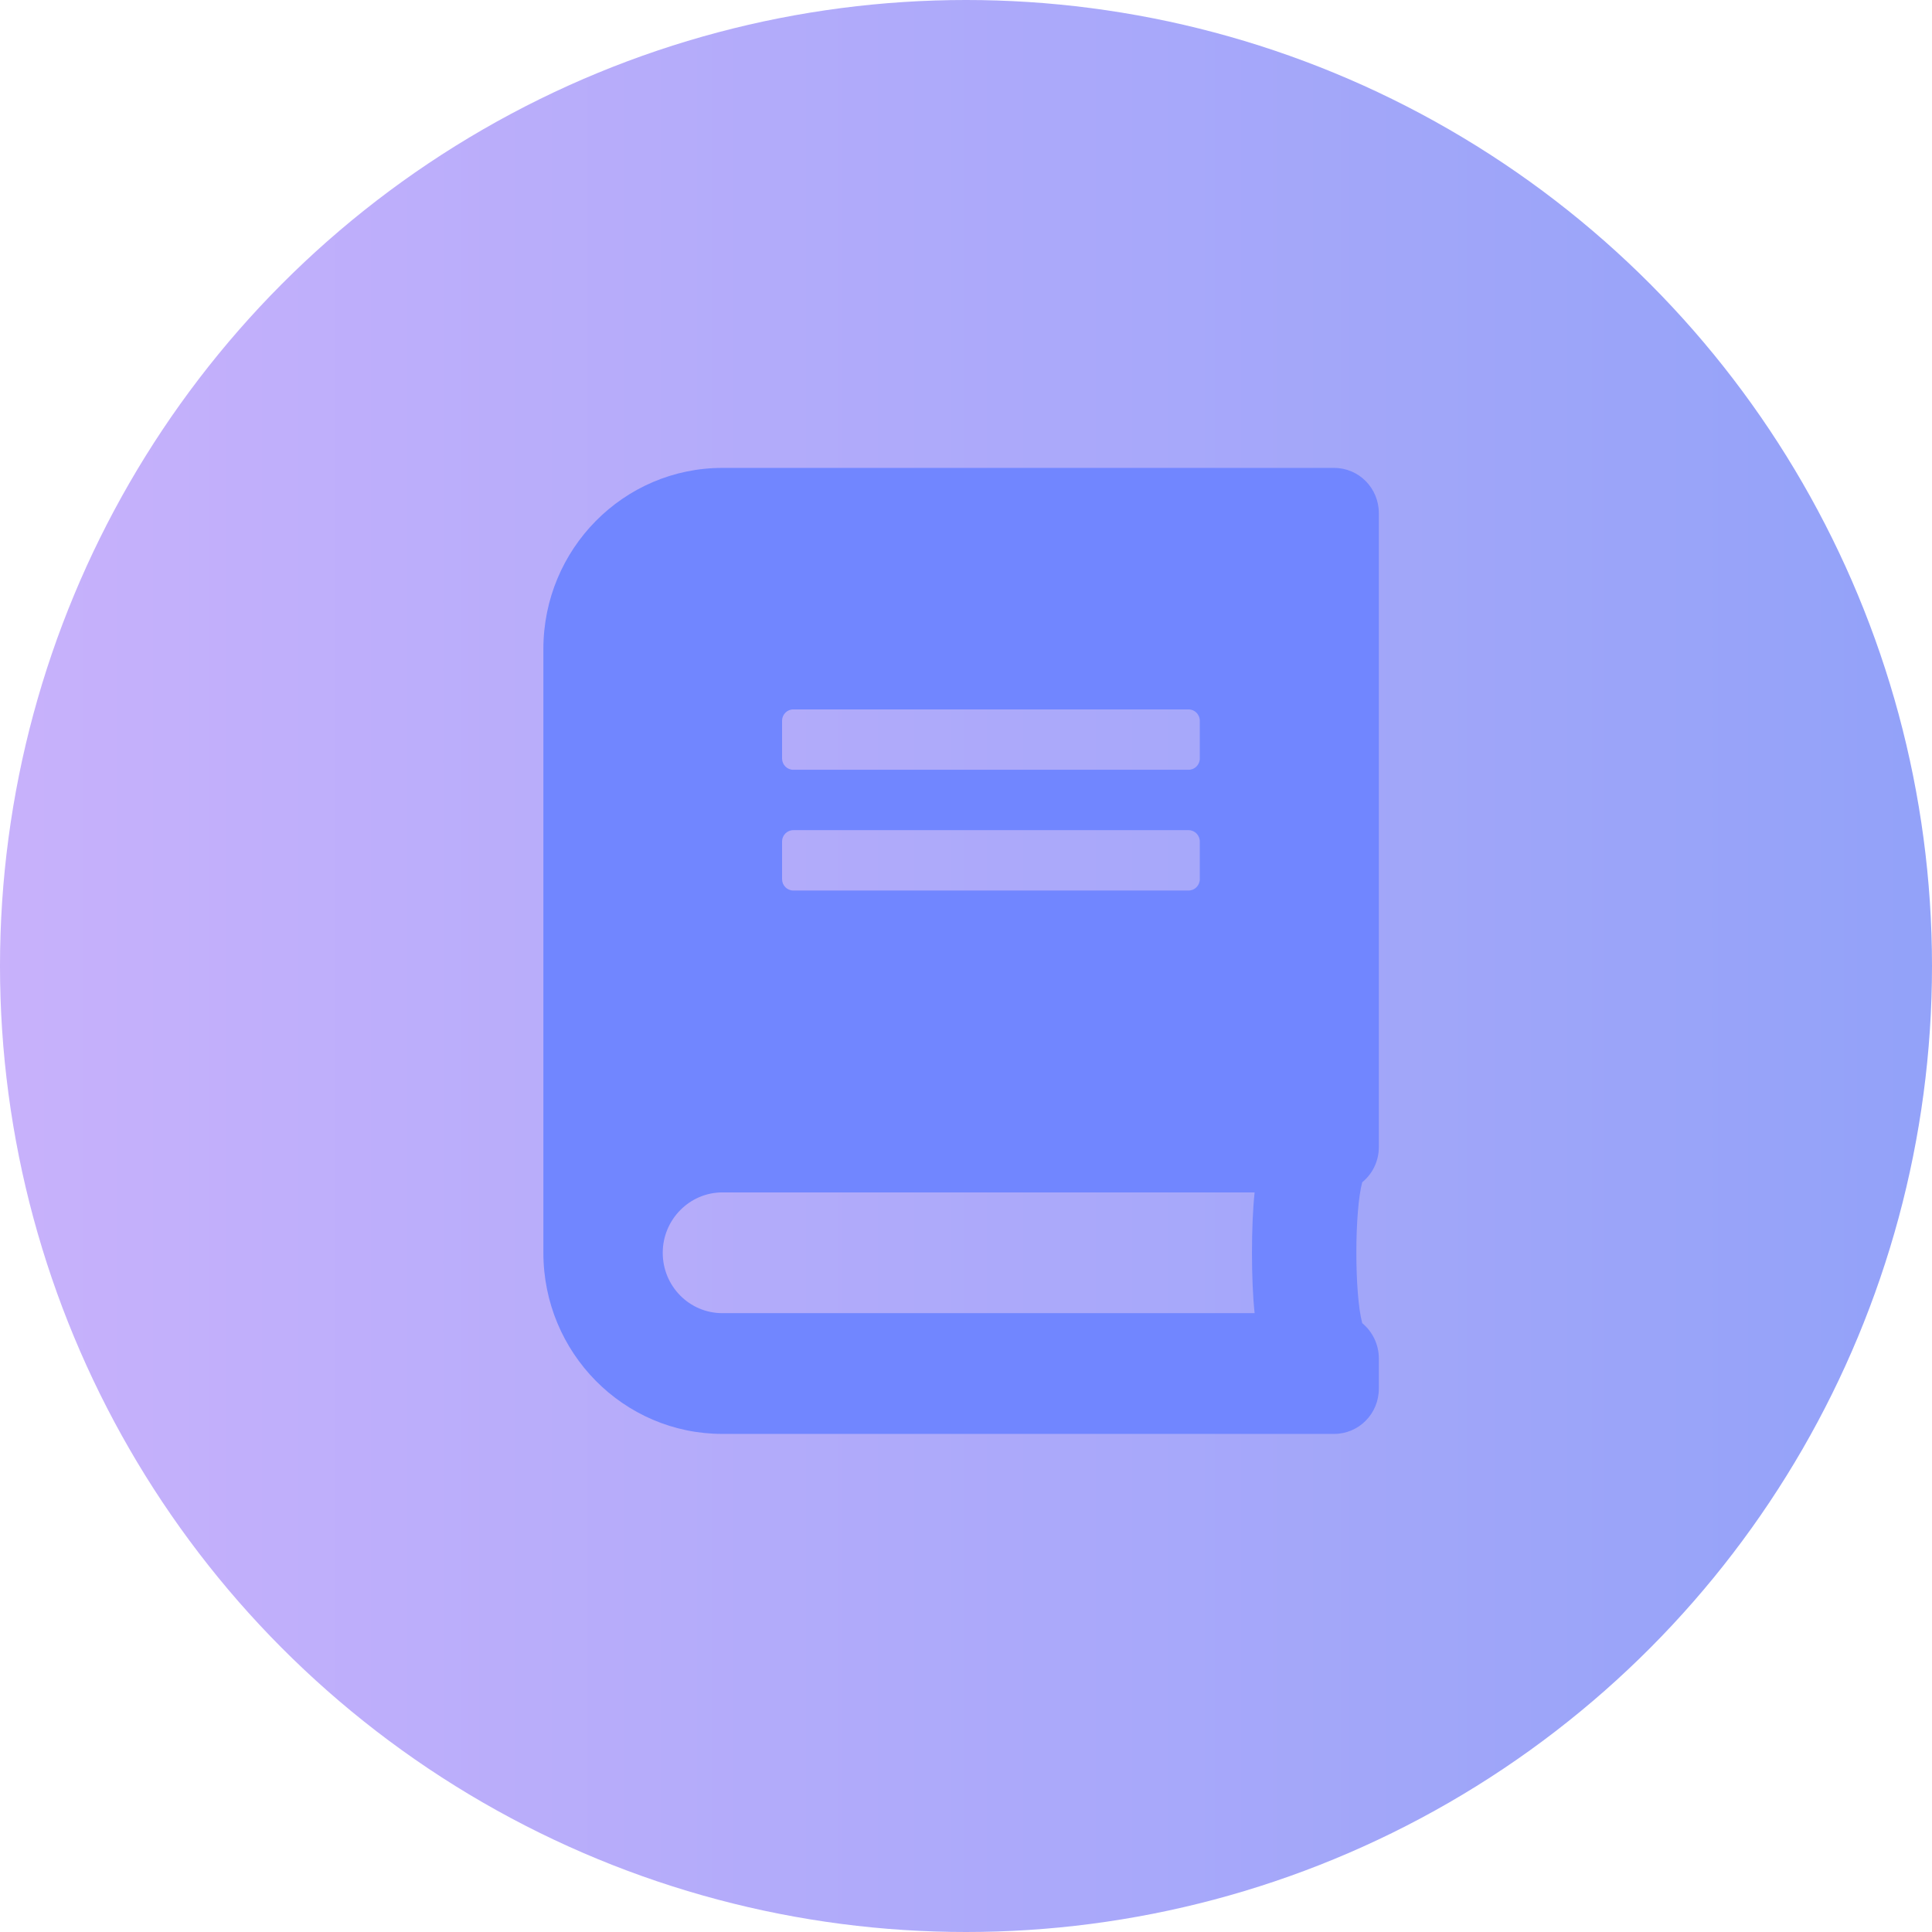 <svg width="64" height="64" viewBox="0 0 64 64" fill="none" xmlns="http://www.w3.org/2000/svg">
<circle cx="32" cy="32" r="32" fill="url(#paint0_linear_1828_21351)" fill-opacity="0.48"/>
<g clip-path="url(#clip0_1828_21351)">
<path d="M45.676 38V17C45.676 16.169 45.015 15.5 44.193 15.5H23.93C20.656 15.5 18 18.188 18 21.5V41.5C18 44.812 20.656 47.5 23.93 47.5H44.193C45.015 47.5 45.676 46.831 45.676 46V45C45.676 44.531 45.459 44.106 45.126 43.831C44.866 42.869 44.866 40.125 45.126 39.163C45.459 38.894 45.676 38.469 45.676 38ZM25.907 23.875C25.907 23.669 26.074 23.5 26.278 23.5H39.374C39.578 23.5 39.745 23.669 39.745 23.875V25.125C39.745 25.331 39.578 25.5 39.374 25.5H26.278C26.074 25.5 25.907 25.331 25.907 25.125V23.875ZM25.907 27.875C25.907 27.669 26.074 27.5 26.278 27.5H39.374C39.578 27.5 39.745 27.669 39.745 27.875V29.125C39.745 29.331 39.578 29.5 39.374 29.5H26.278C26.074 29.5 25.907 29.331 25.907 29.125V27.875ZM41.561 43.5H23.93C22.837 43.5 21.954 42.606 21.954 41.5C21.954 40.4 22.843 39.5 23.93 39.5H41.561C41.444 40.569 41.444 42.431 41.561 43.5Z" fill="#7186FF"/>
</g>
<defs>
<linearGradient id="paint0_linear_1828_21351" x1="64" y1="32" x2="0" y2="32" gradientUnits="userSpaceOnUse">
<stop stop-color="#1C3CF1"/>
<stop offset="1" stop-color="#8B5CF6"/>
</linearGradient>
<clipPath id="clip0_1828_21351">
<rect width="32" height="32" fill="white" transform="translate(16 15.5)"/>
</clipPath>
</defs>
</svg>
